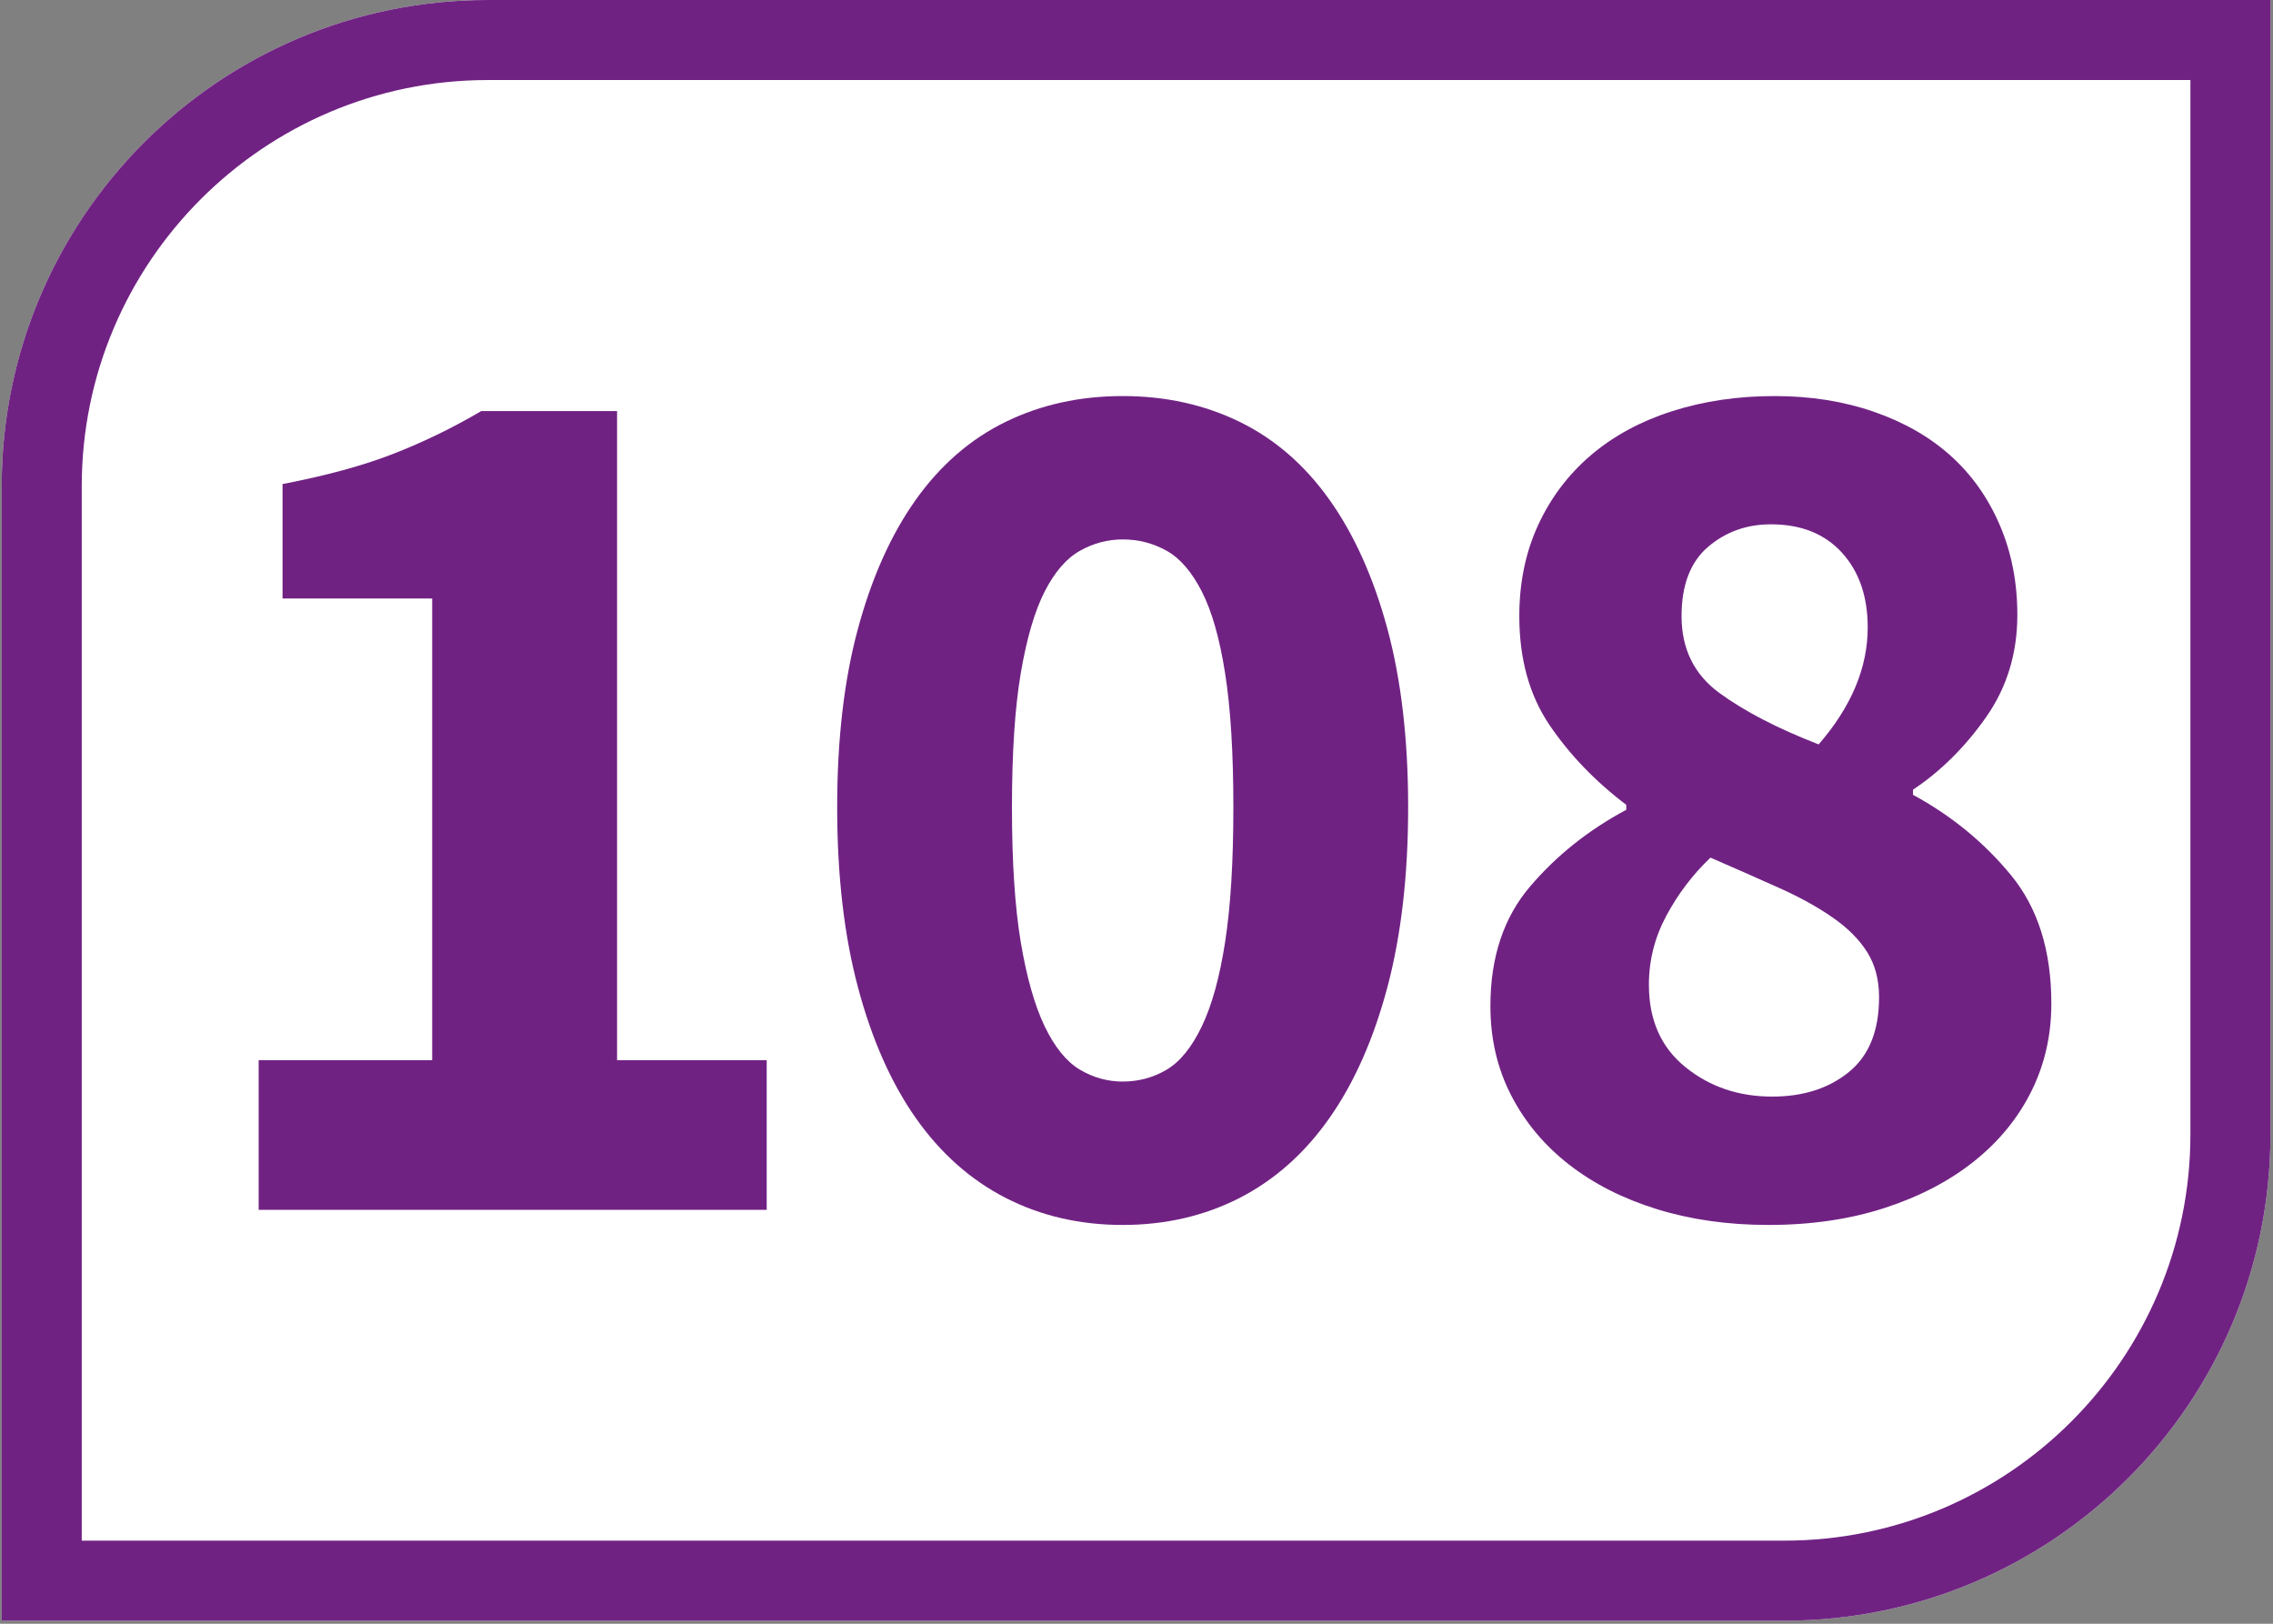 <?xml version="1.0" encoding="UTF-8"?>
<svg xmlns="http://www.w3.org/2000/svg"
  xmlns:xlink="http://www.w3.org/1999/xlink" viewBox="0 0 396.85 283.465">
  <rect x="0" y="0" width="396.85" height="283.465" fill="#808080" stroke="none"/>
  <defs>
    <g>
      <g id="glyph-0-0">
        <path d="M 15.375 0 L 15.375 -26.125 L 45.672 -26.125 L 45.672 -106.719 L 19.547 -106.719 L 19.547 -126.703 C 27.148 -128.16 33.586 -129.914 38.859 -131.969 C 44.129 -134.02 49.254 -136.508 54.234 -139.438 L 77.953 -139.438 L 77.953 -26.125 L 104.078 -26.125 L 104.078 0 Z M 15.375 0 "/>
      </g>
      <g id="glyph-0-1">
        <path d="M 57.969 2.641 C 50.5 2.641 43.691 1.066 37.547 -2.078 C 31.398 -5.234 26.164 -9.883 21.844 -16.031 C 17.531 -22.176 14.164 -29.785 11.75 -38.859 C 9.332 -47.941 8.125 -58.41 8.125 -70.266 C 8.125 -82.117 9.332 -92.508 11.75 -101.438 C 14.164 -110.375 17.531 -117.879 21.844 -123.953 C 26.164 -130.023 31.398 -134.562 37.547 -137.562 C 43.691 -140.562 50.5 -142.062 57.969 -142.062 C 65.438 -142.062 72.242 -140.562 78.391 -137.562 C 84.535 -134.562 89.766 -130.023 94.078 -123.953 C 98.398 -117.879 101.77 -110.375 104.188 -101.438 C 106.602 -92.508 107.812 -82.117 107.812 -70.266 C 107.812 -58.41 106.602 -47.941 104.188 -38.859 C 101.77 -29.785 98.398 -22.176 94.078 -16.031 C 89.766 -9.883 84.535 -5.234 78.391 -2.078 C 72.242 1.066 65.438 2.641 57.969 2.641 Z M 57.969 -22.391 C 60.75 -22.391 63.312 -23.082 65.656 -24.469 C 68 -25.863 70.047 -28.391 71.797 -32.047 C 73.555 -35.711 74.91 -40.617 75.859 -46.766 C 76.816 -52.922 77.297 -60.754 77.297 -70.266 C 77.297 -79.773 76.816 -87.566 75.859 -93.641 C 74.91 -99.723 73.555 -104.484 71.797 -107.922 C 70.047 -111.359 68 -113.734 65.656 -115.047 C 63.312 -116.367 60.75 -117.031 57.969 -117.031 C 55.332 -117.031 52.844 -116.367 50.5 -115.047 C 48.156 -113.734 46.102 -111.359 44.344 -107.922 C 42.594 -104.484 41.203 -99.723 40.172 -93.641 C 39.148 -87.566 38.641 -79.773 38.641 -70.266 C 38.641 -60.754 39.148 -52.922 40.172 -46.766 C 41.203 -40.617 42.594 -35.711 44.344 -32.047 C 46.102 -28.391 48.156 -25.863 50.5 -24.469 C 52.844 -23.082 55.332 -22.391 57.969 -22.391 Z M 57.969 -22.391 "/>
      </g>
      <g id="glyph-0-2">
        <path d="M 57.75 2.641 C 50.719 2.641 44.238 1.723 38.312 -0.109 C 32.383 -1.941 27.258 -4.539 22.938 -7.906 C 18.625 -11.27 15.258 -15.297 12.844 -19.984 C 10.426 -24.672 9.219 -29.867 9.219 -35.578 C 9.219 -44.066 11.523 -51.02 16.141 -56.438 C 20.754 -61.852 26.352 -66.316 32.938 -69.828 L 32.938 -70.703 C 27.52 -74.805 23.051 -79.453 19.531 -84.641 C 16.02 -89.836 14.266 -96.172 14.266 -103.641 C 14.266 -109.492 15.363 -114.801 17.562 -119.562 C 19.758 -124.32 22.832 -128.383 26.781 -131.75 C 30.738 -135.113 35.461 -137.672 40.953 -139.422 C 46.441 -141.18 52.406 -142.062 58.844 -142.062 C 65.133 -142.062 70.914 -141.145 76.188 -139.312 C 81.457 -137.488 85.922 -134.93 89.578 -131.641 C 93.242 -128.348 96.098 -124.32 98.141 -119.562 C 100.191 -114.801 101.219 -109.566 101.219 -103.859 C 101.219 -97.129 99.391 -91.164 95.734 -85.969 C 92.078 -80.77 87.832 -76.562 83 -73.344 L 83 -72.453 C 89.727 -68.797 95.438 -64.113 100.125 -58.406 C 104.812 -52.695 107.156 -45.234 107.156 -36.016 C 107.156 -30.453 105.984 -25.328 103.641 -20.641 C 101.297 -15.953 97.961 -11.891 93.641 -8.453 C 89.328 -5.016 84.133 -2.305 78.062 -0.328 C 71.988 1.648 65.219 2.641 57.75 2.641 Z M 66.531 -81.25 C 72.238 -87.832 75.094 -94.641 75.094 -101.672 C 75.094 -107.078 73.594 -111.426 70.594 -114.719 C 67.594 -118.02 63.457 -119.672 58.188 -119.672 C 53.945 -119.672 50.285 -118.352 47.203 -115.719 C 44.129 -113.082 42.594 -109.055 42.594 -103.641 C 42.594 -97.93 44.785 -93.469 49.172 -90.25 C 53.566 -87.031 59.352 -84.031 66.531 -81.25 Z M 58.406 -19.766 C 63.82 -19.766 68.285 -21.191 71.797 -24.047 C 75.316 -26.898 77.078 -31.254 77.078 -37.109 C 77.078 -40.18 76.379 -42.816 74.984 -45.016 C 73.598 -47.211 71.586 -49.223 68.953 -51.047 C 66.316 -52.879 63.203 -54.598 59.609 -56.203 C 56.023 -57.816 52.035 -59.578 47.641 -61.484 C 44.566 -58.555 42.004 -55.188 39.953 -51.375 C 37.91 -47.57 36.891 -43.547 36.891 -39.297 C 36.891 -33.148 39.008 -28.359 43.25 -24.922 C 47.5 -21.484 52.551 -19.766 58.406 -19.766 Z M 58.406 -19.766 "/>
      </g>
    </g>
    <clipPath id="clip-0">
      <path clip-rule="nonzero" d="M 0.301 0 L 396.402 0 L 396.402 282.93 L 0.301 282.93 Z M 0.301 0 "/>
    </clipPath>
  </defs>
  <g clip-path="url(#clip-0)">
    <path fill-rule="nonzero" fill="rgb(100%, 100%, 100%)" fill-opacity="1" d="M 396.402 198.051 L 396.402 0 L 85.18 0 C 38.301 0 0.301 38.004 0.301 84.879 L 0.301 282.93 L 311.523 282.93 C 358.398 282.93 396.402 244.93 396.402 198.051 "/>
    <path fill-rule="nonzero" fill="rgb(43.921%, 13.333%, 51.373%)" fill-opacity="1" d="M 396.402 0 L 85.176 0 C 38.301 0 0.297 38.004 0.297 84.879 L 0.297 282.93 L 311.523 282.93 C 358.398 282.93 396.402 244.93 396.402 198.051 Z M 382.43 13.973 L 382.43 198.051 C 382.43 237.148 350.621 268.957 311.523 268.957 L 14.273 268.957 L 14.273 84.879 C 14.273 45.781 46.082 13.973 85.176 13.973 L 382.43 13.973 "/>
  </g>
  <g fill="rgb(43.921%, 13.333%, 51.373%)" fill-opacity="1">
    <use xlink:href="#glyph-0-0" x="29.784" y="211.204"/>
    <use xlink:href="#glyph-0-1" x="138.04" y="211.204"/>
  </g>
  <g fill="rgb(43.921%, 13.333%, 51.373%)" fill-opacity="1">
    <use xlink:href="#glyph-0-2" x="250.995" y="211.204"/>
  </g>
</svg>

